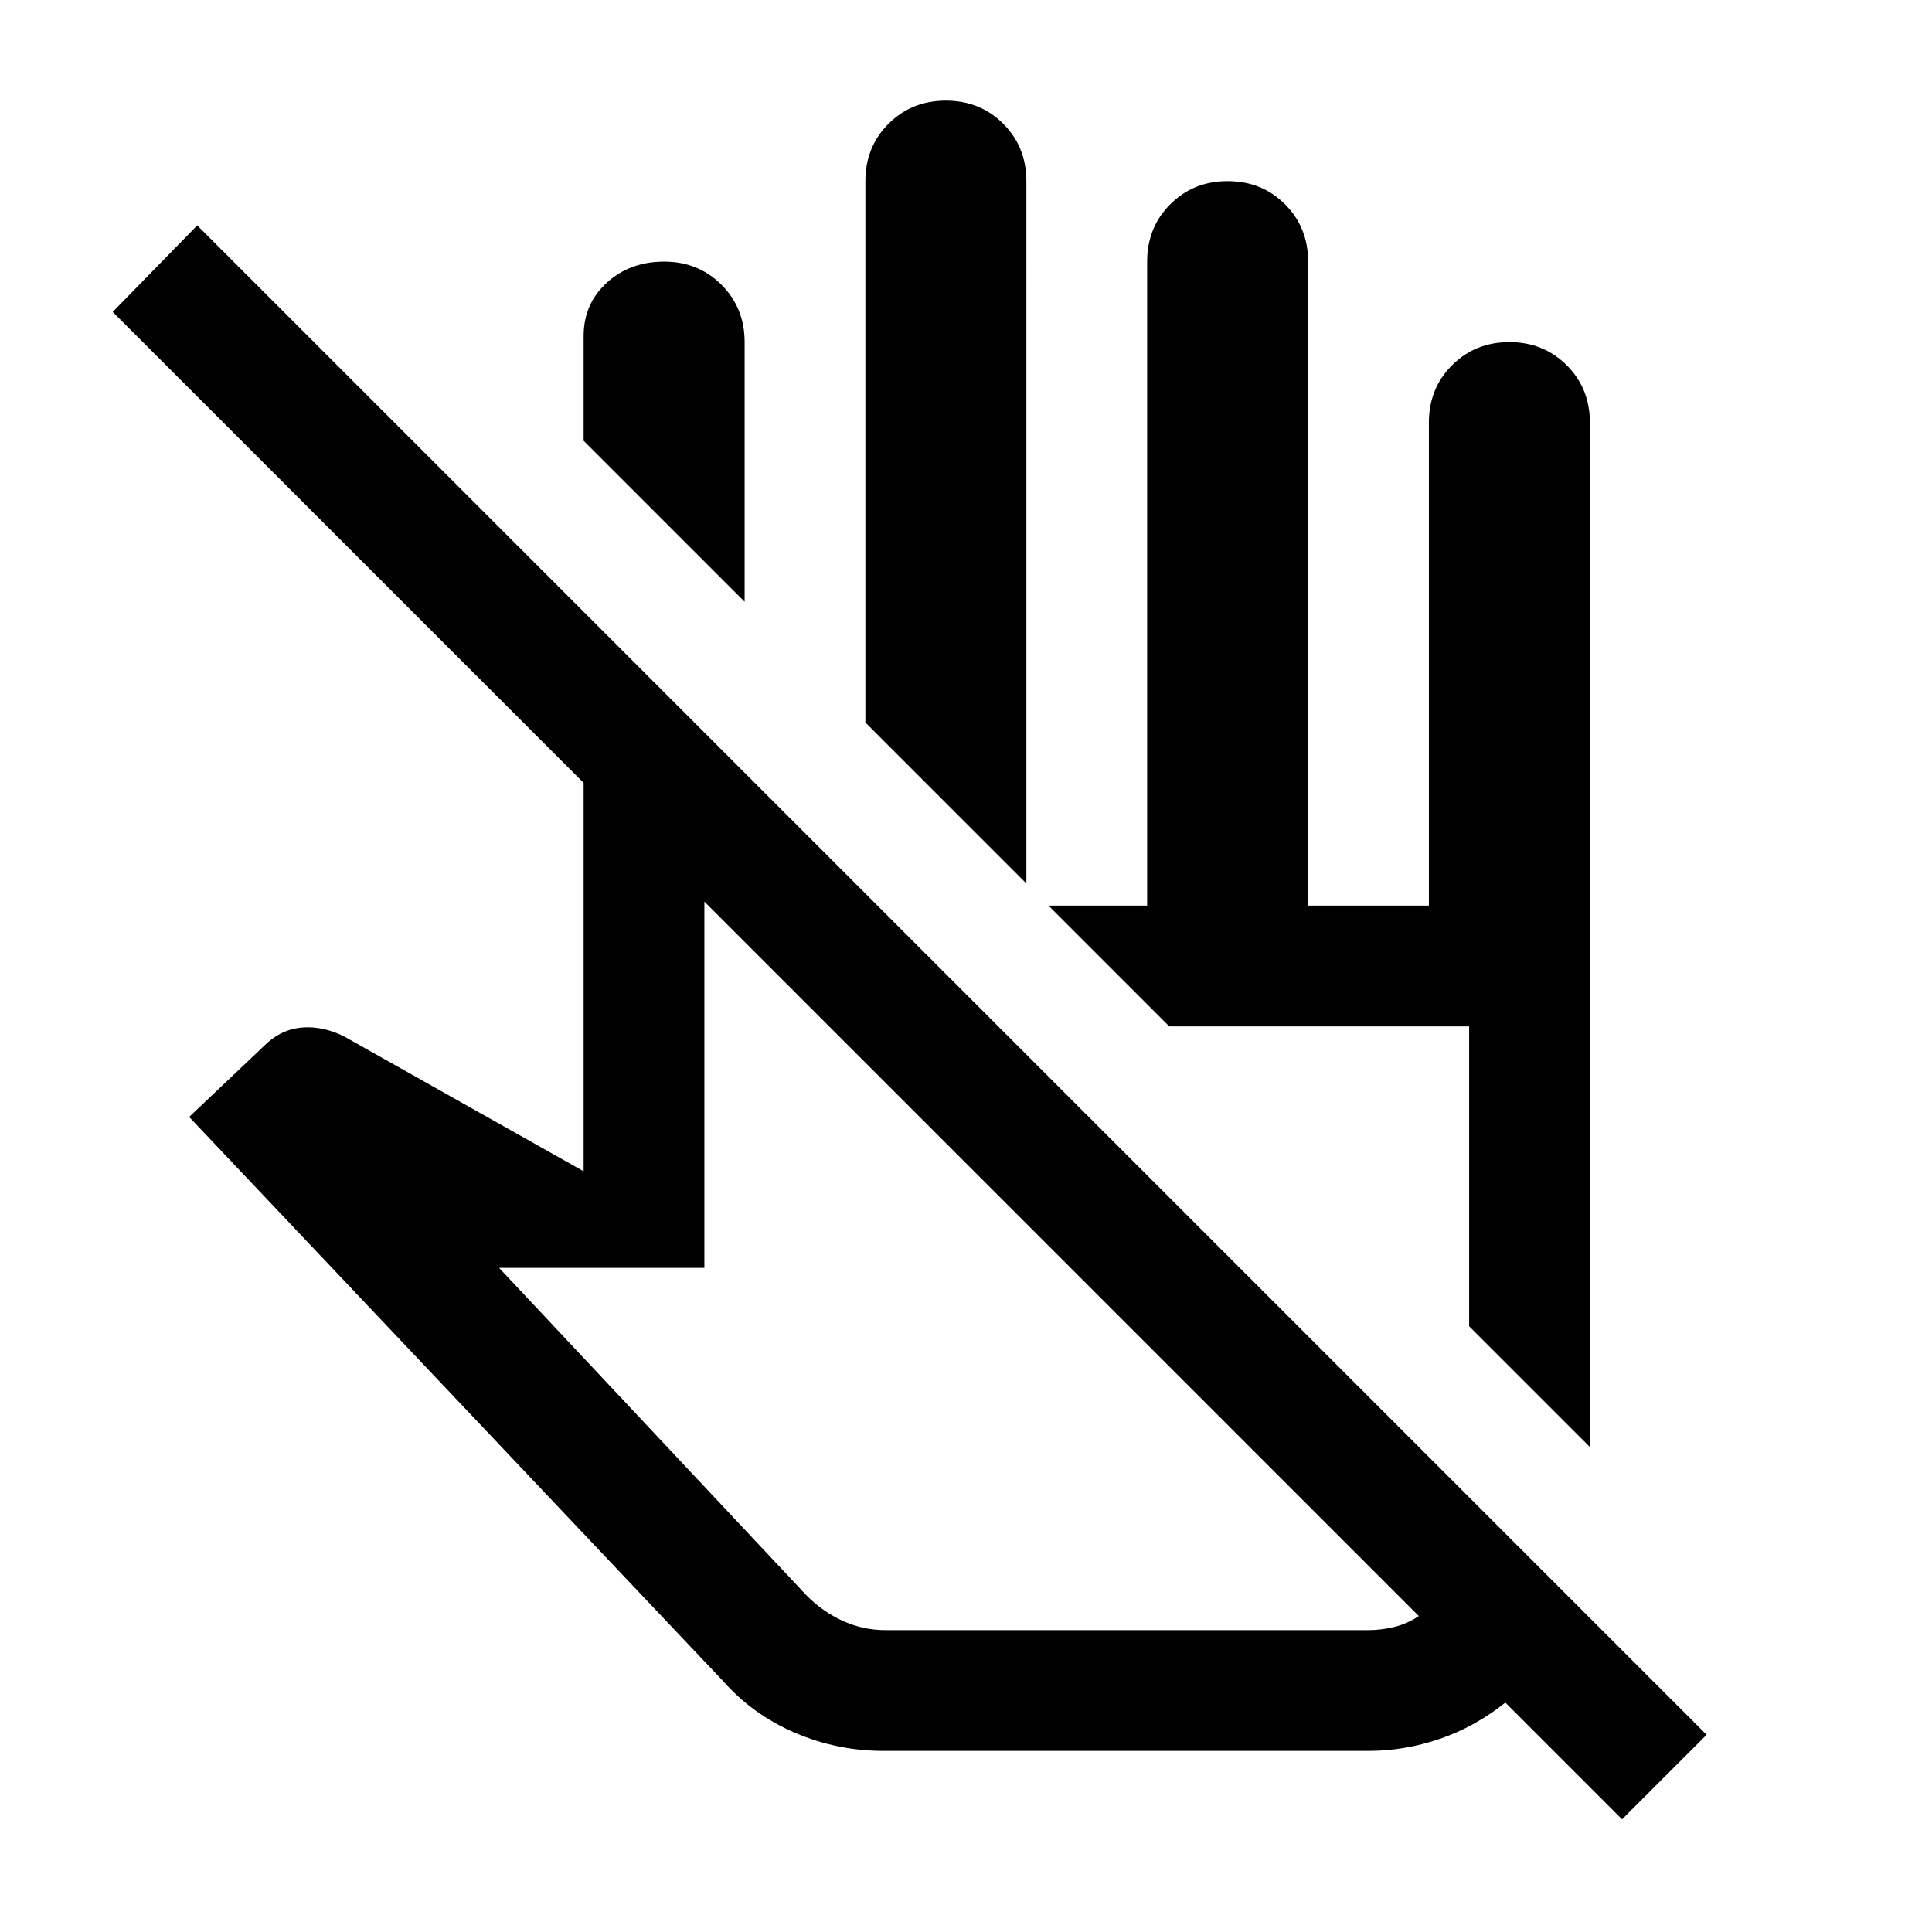 <svg xmlns="http://www.w3.org/2000/svg" width="48" height="48"><path d="m40.3 45.2-2.9-2.9q-.75.6-1.625.9-.875.3-1.775.3H21.95q-1.15 0-2.2-.45-1.05-.45-1.8-1.3l-13.25-14 1.95-1.85q.4-.35.9-.375.5-.025 1 .225l5.95 3.35v-9.65L2.8 7.75 4.9 5.6l37.5 37.5zM22 40.5h12q.3 0 .625-.075t.625-.275L17.5 22.4v9.1h-5.1l7.65 8.15q.4.4.9.625.5.225 1.05.225zm17.5-4.55-3-3V25.5h-7.45l-3-3h2.45v-16q0-.85.575-1.425Q29.65 4.5 30.5 4.5q.85 0 1.425.575.575.575.575 1.425v16h3v-12q0-.85.575-1.425Q36.65 8.5 37.5 8.5q.85 0 1.425.575.575.575.575 1.425zm-14-14-4-4V4.5q0-.85.575-1.425Q22.65 2.5 23.5 2.5q.85 0 1.425.575.575.575.575 1.425zm-7-7-4-4v-2.6q0-.8.575-1.325Q15.65 6.5 16.5 6.5q.85 0 1.425.575.575.575.575 1.425zM29.05 25.5zm-2.7 5.75z"/></svg>